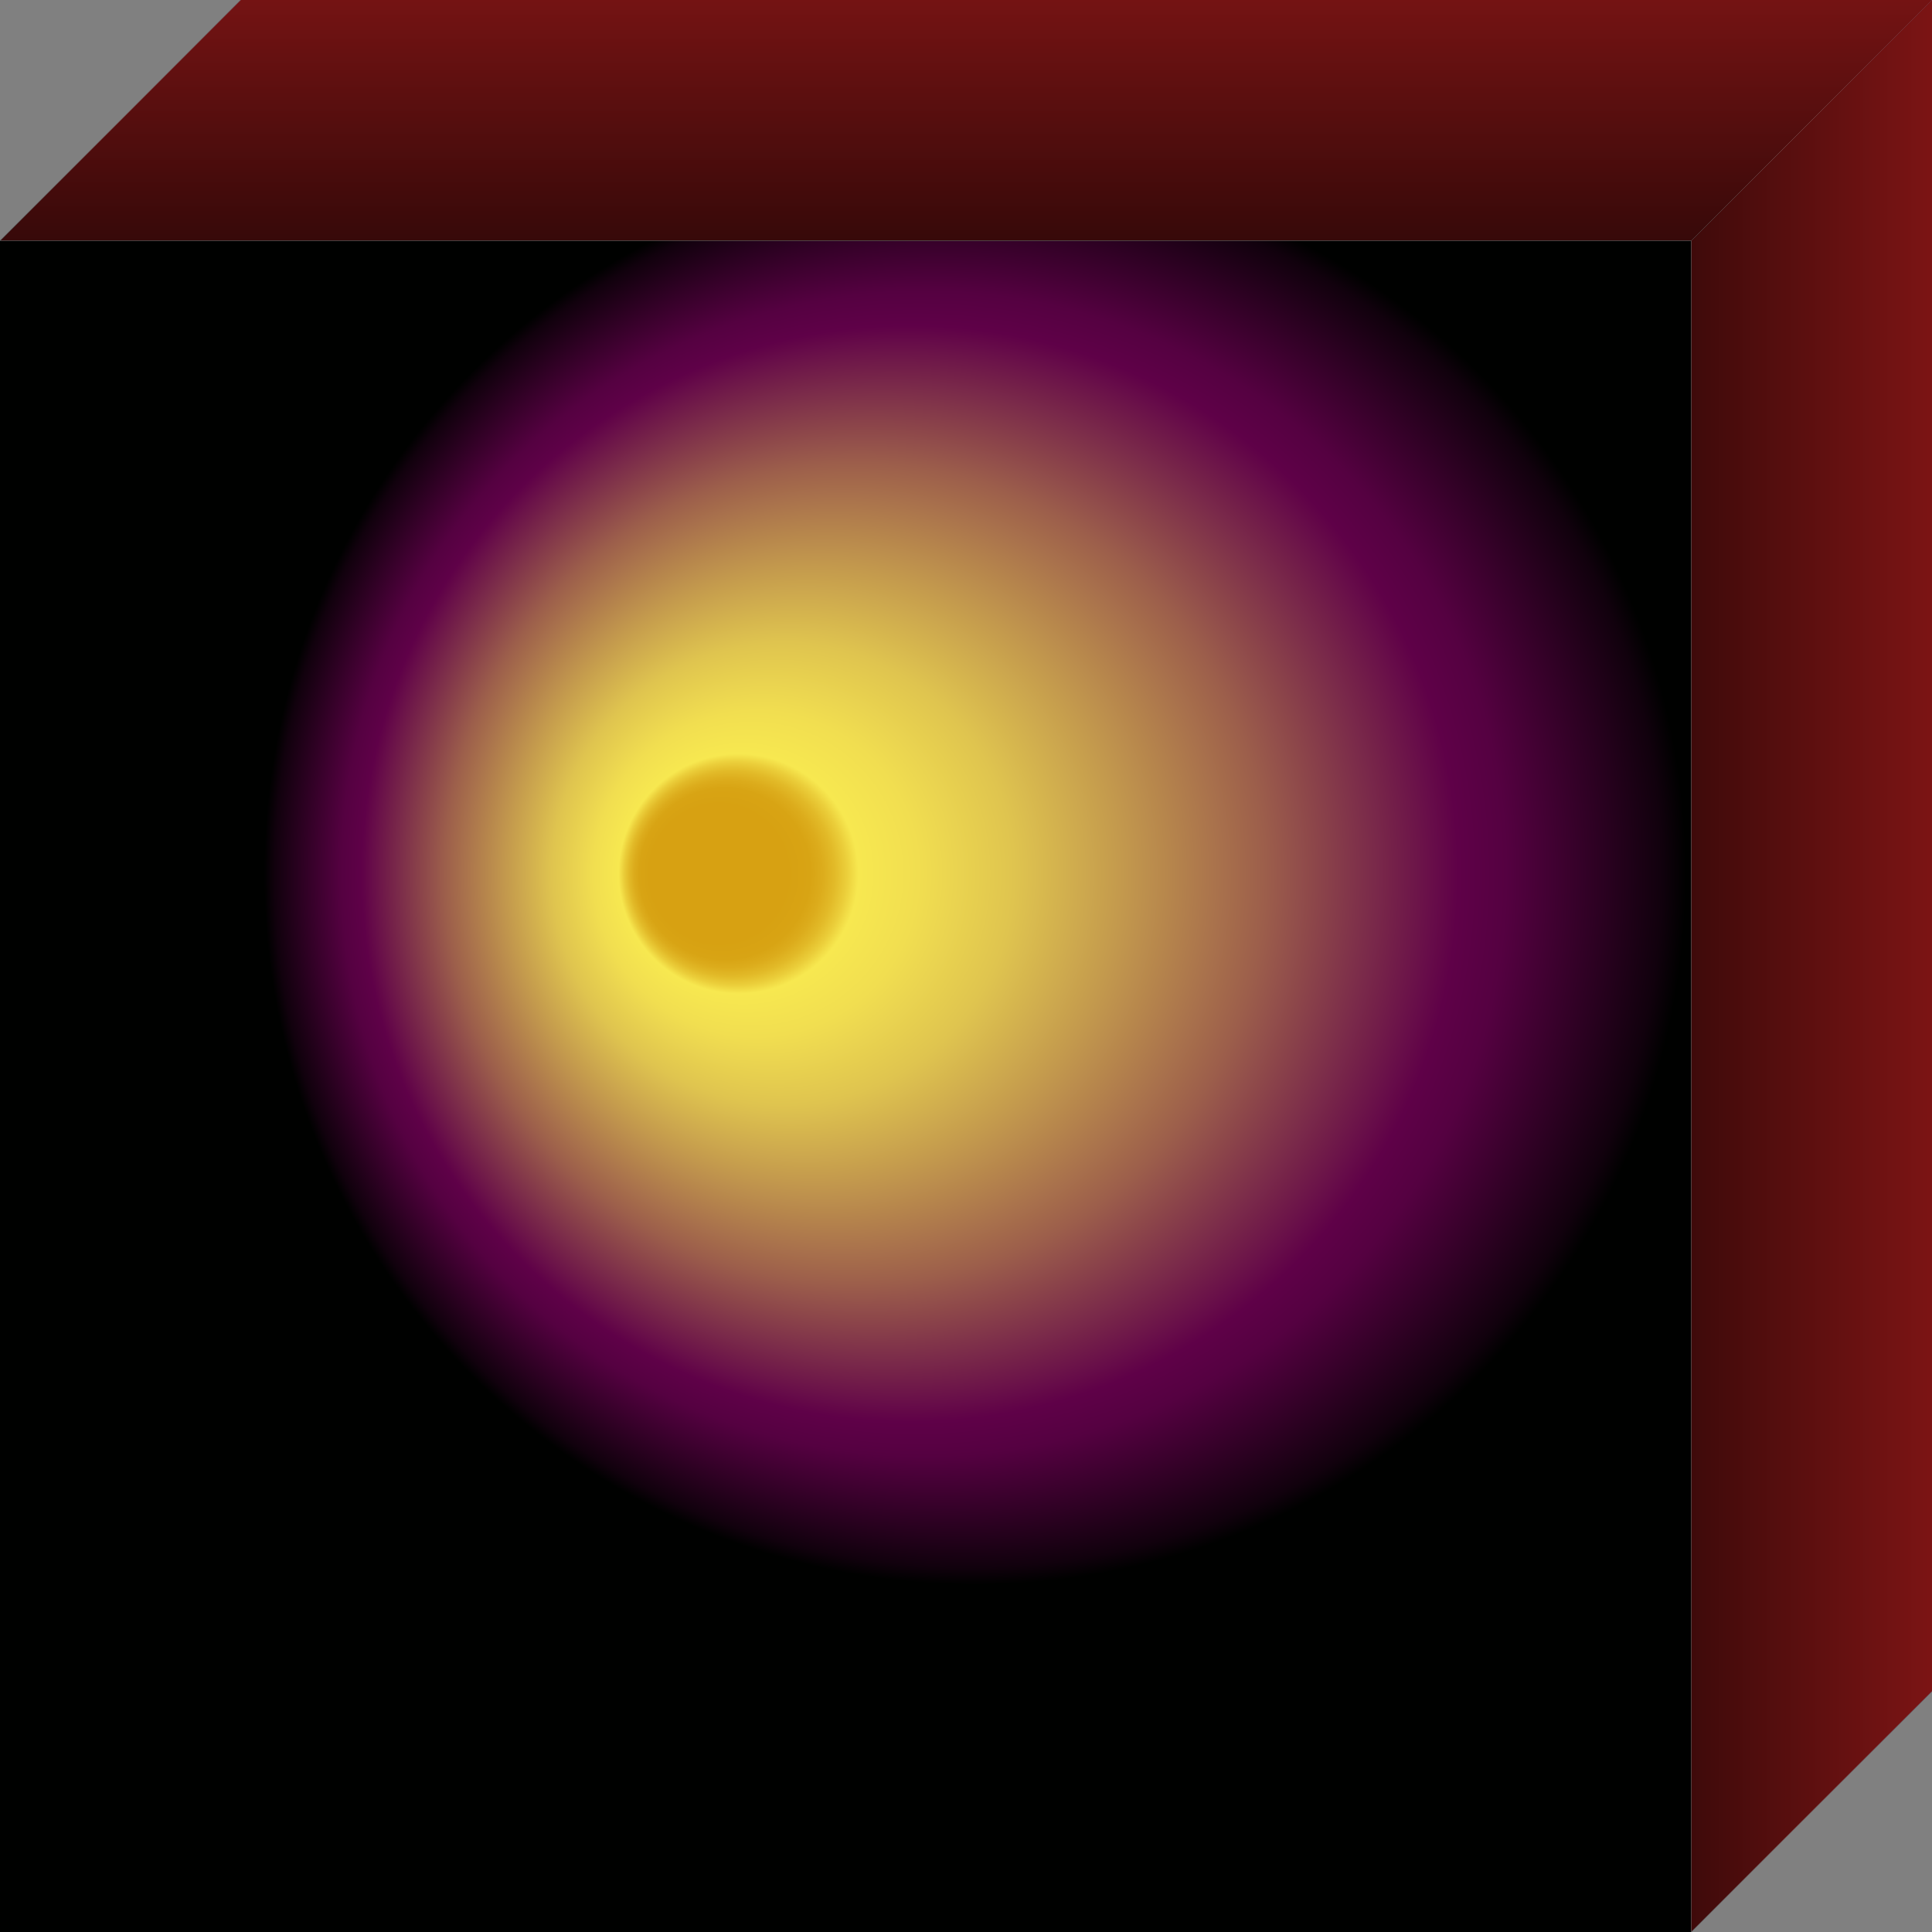 <svg xmlns="http://www.w3.org/2000/svg" xmlns:xlink="http://www.w3.org/1999/xlink" viewBox="0 0 176.5 176.5"><rect x="0" y="0" width="176.5" height="176.5" fill="#808080" stroke="none"/><defs><style>.cls-1{isolation:isolate;}.cls-2{mix-blend-mode:color;fill:url(#Безымянный_градиент_1341);}.cls-3{fill:url(#Безымянный_градиент_427);}.cls-4,.cls-7,.cls-8{mix-blend-mode:color-dodge;}.cls-4{fill:url(#Безымянный_градиент_473);}.cls-5,.cls-6{mix-blend-mode:multiply;}.cls-5{fill:url(#Безымянный_градиент_249);}.cls-6{fill:url(#Безымянный_градиент_249-2);}.cls-7{fill:url(#Безымянный_градиент_505);}.cls-8{fill:url(#Безымянный_градиент_505-2);}</style><radialGradient id="Безымянный_градиент_1341" cx="88.25" cy="88.25" r="88.25" gradientUnits="userSpaceOnUse"><stop offset="0" stop-color="#fff"/><stop offset="0.57" stop-color="#a4a3c4"/><stop offset="1"/></radialGradient><radialGradient id="Безымянный_градиент_427" cx="84.96" cy="86.06" fx="96.33" fy="74.308" r="79.03" gradientUnits="userSpaceOnUse"><stop offset="0.17"/><stop offset="0.47" stop-color="#7320bd"/><stop offset="0.54" stop-color="#b37db3"/><stop offset="0.61" stop-color="#ffeca7"/><stop offset="0.71" stop-color="#736bd1"/><stop offset="0.79" stop-color="#a8468d" stop-opacity="0.73"/><stop offset="0.85" stop-color="#d32754" stop-opacity="0.5"/><stop offset="1" stop-color="#481700" stop-opacity="0.16"/></radialGradient><radialGradient id="Безымянный_градиент_473" cx="94.4" cy="79.82" fx="63.083" r="78.25" gradientUnits="userSpaceOnUse"><stop offset="0.08" stop-color="#d7a112"/><stop offset="0.1" stop-color="#d8a414"/><stop offset="0.11" stop-color="#dcac1c"/><stop offset="0.12" stop-color="#e2ba28"/><stop offset="0.13" stop-color="#ebce3a"/><stop offset="0.14" stop-color="#f7e850"/><stop offset="0.19" stop-color="#f1de50"/><stop offset="0.27" stop-color="#dfc44f"/><stop offset="0.36" stop-color="#c3994d"/><stop offset="0.48" stop-color="#9c5e4b"/><stop offset="0.61" stop-color="#6b1349"/><stop offset="0.64" stop-color="#5f0148"/><stop offset="0.68" stop-color="#550141"/><stop offset="0.73" stop-color="#3b012d"/><stop offset="0.81" stop-color="#11010d"/><stop offset="0.83" stop-color="#000100"/></radialGradient><linearGradient id="Безымянный_градиент_249" x1="88.25" y1="41.72" x2="88.25" y2="-49.9" gradientUnits="userSpaceOnUse"><stop offset="0" stop-color="#00f4ff"/><stop offset="0.34" stop-color="#fff"/><stop offset="0.63" stop-color="#1b1464"/></linearGradient><linearGradient id="Безымянный_градиент_249-2" x1="131.97" y1="88.25" x2="223.8" y2="88.25" xlink:href="#Безымянный_градиент_249"/><linearGradient id="Безымянный_градиент_505" x1="88.25" y1="41.72" x2="88.25" y2="-49.9" gradientUnits="userSpaceOnUse"><stop offset="0"/><stop offset="1" stop-color="#ff2a2a"/></linearGradient><linearGradient id="Безымянный_градиент_505-2" x1="131.97" y1="88.25" x2="223.8" y2="88.25" xlink:href="#Безымянный_градиент_505"/></defs><title>lenz_1</title><g class="cls-1"><g id="Слой_2" data-name="Слой 2"><g id="Слой_1-2" data-name="Слой 1"><polygon class="cls-2" points="22 0 176.5 0 176.5 154.5 154.5 176.5 0 176.5 0 22 22 0"/><polygon class="cls-3" points="0 22 22 0 176.5 0 176.5 154.5 154.5 176.5 0 176.5 0 22"/><polygon class="cls-4" points="0 22 22 0 176.5 0 176.5 154.5 154.5 176.5 0 176.5 0 22"/><polygon class="cls-5" points="22 0 176.5 0 154.5 22 0 22 22 0"/><polygon class="cls-6" points="154.5 22 154.5 176.5 176.5 154.5 176.5 0 154.5 22"/><polygon class="cls-7" points="22 0 176.5 0 154.5 22 0 22 22 0"/><polygon class="cls-8" points="154.5 22 154.5 176.5 176.5 154.5 176.5 0 154.5 22"/></g></g></g></svg>